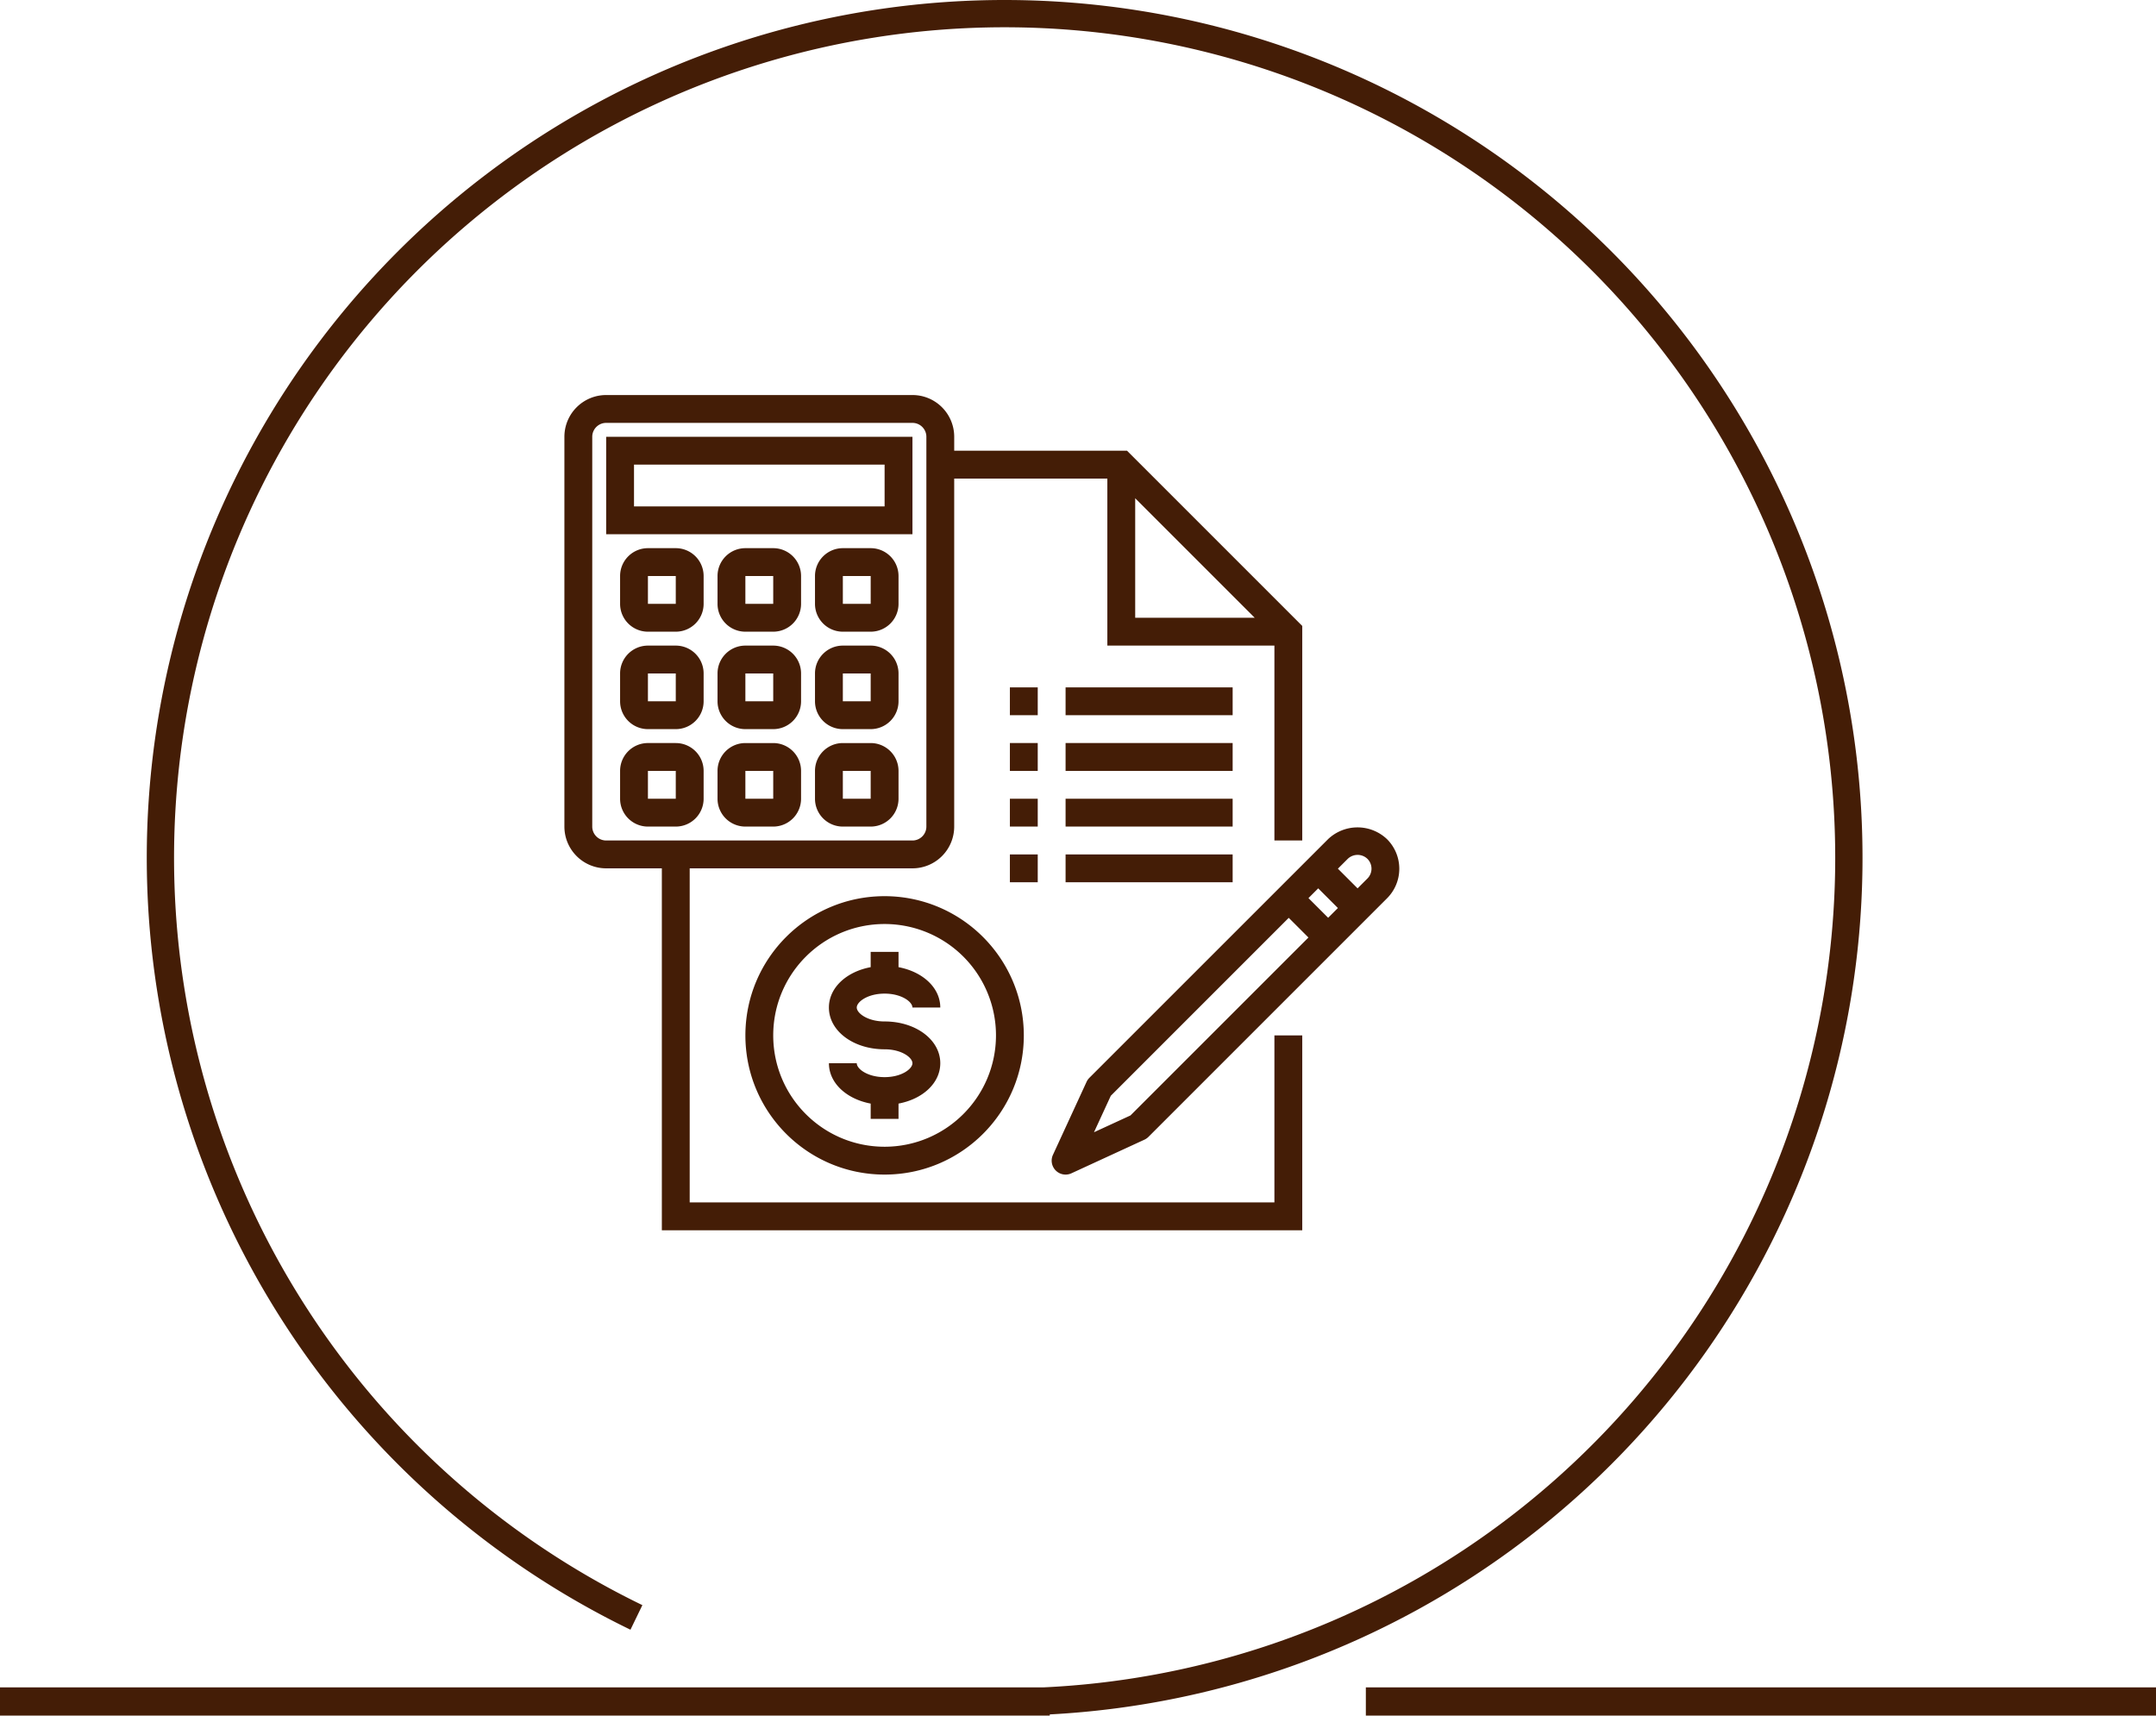 <svg width="191" height="152" fill="none" xmlns="http://www.w3.org/2000/svg"><path fill-rule="evenodd" clip-rule="evenodd" d="M55.853 144.391a76.002 76.002 0 01-4.579-134.366A76 76 0 1193 151.895V152H0v-2.5h92.436a73.578 73.578 0 0055.45-117.619 73.578 73.578 0 00-128.55 20.433 73.58 73.58 0 0037.572 89.899l-1.055 2.178zM121 152h70v-2.5h-70v2.5zM78.367 79.4c-6.812 0-12.333 5.522-12.333 12.334 0 6.811 5.521 12.333 12.333 12.333S90.7 98.545 90.7 91.734c-.007-6.81-5.524-12.327-12.333-12.334zm0 22.2c-5.45 0-9.867-4.417-9.867-9.866 0-5.45 4.418-9.867 9.867-9.867a9.866 9.866 0 019.867 9.867c-.006 5.446-4.42 9.86-9.867 9.866zm2.466-12.333c0-.504-.96-1.233-2.466-1.233-1.506 0-2.467.73-2.467 1.233 0 .503.96 1.233 2.467 1.233 2.766 0 4.933 1.624 4.933 3.7 0 1.755-1.552 3.175-3.7 3.577v1.356h-2.466v-1.356c-2.148-.405-3.7-1.824-3.7-3.577H75.9c0 .504.96 1.233 2.467 1.233 1.506 0 2.466-.73 2.466-1.233 0-.503-.96-1.233-2.466-1.233-2.767 0-4.934-1.624-4.934-3.7 0-1.755 1.553-3.175 3.7-3.577v-1.356H79.6v1.356c2.148.405 3.7 1.824 3.7 3.577h-2.466zm32.067 17.267H61.1v-29.6h19.733a3.7 3.7 0 003.7-3.7V42.4H98.1v14.8h14.8v17.267h2.467v-19.01L99.844 39.933h-15.31V38.7a3.7 3.7 0 00-3.7-3.7H53.7a3.7 3.7 0 00-3.7 3.7v34.534a3.7 3.7 0 003.7 3.7h4.933V109h56.734V91.734H112.9v14.8zm-12.333-62.39l10.589 10.59h-10.589v-10.59zm-48.1 29.09V38.7c0-.68.552-1.233 1.233-1.233h27.133c.681 0 1.234.552 1.234 1.233v34.534c0 .68-.553 1.233-1.234 1.233H53.7a1.233 1.233 0 01-1.233-1.233zm39.466-7.4h-2.467V68.3h2.467v-2.466zm2.467 0h14.8V68.3H94.4v-2.466zM91.933 60.9h-2.467v2.467h2.467V60.9zm2.467 0h14.8v2.467H94.4V60.9zm-2.467 9.867h-2.467v2.467h2.467v-2.467zm2.467 0h14.8v2.467H94.4v-2.467zM91.933 75.7h-2.467v2.467h2.467V75.7zm2.467 0h14.8v2.467H94.4V75.7zm-40.7-37h27.134v8.633H53.7V38.7zm2.467 6.167h22.2v-3.7h-22.2v3.7zm3.7 3.7H57.4a2.467 2.467 0 00-2.466 2.466V53.5a2.467 2.467 0 002.466 2.467h2.467a2.467 2.467 0 002.467-2.467v-2.467a2.467 2.467 0 00-2.467-2.466zM57.4 53.5v-2.467h2.467V53.5H57.4zm8.633-4.933H68.5a2.467 2.467 0 012.466 2.466V53.5a2.467 2.467 0 01-2.466 2.467h-2.467a2.467 2.467 0 01-2.467-2.467v-2.467a2.467 2.467 0 012.467-2.466zm0 2.466V53.5H68.5v-2.467h-2.467zm11.1-2.466h-2.466a2.467 2.467 0 00-2.467 2.466V53.5a2.467 2.467 0 002.467 2.467h2.467A2.467 2.467 0 0079.6 53.5v-2.467a2.467 2.467 0 00-2.466-2.466zM74.668 53.5v-2.467h2.467V53.5h-2.467zM57.4 57.2h2.467a2.467 2.467 0 012.467 2.467v2.466a2.467 2.467 0 01-2.467 2.467H57.4a2.467 2.467 0 01-2.466-2.467v-2.466A2.467 2.467 0 0157.4 57.2zm0 2.467v2.466h2.467v-2.466H57.4zM68.5 57.2h-2.467a2.467 2.467 0 00-2.467 2.467v2.466a2.467 2.467 0 002.467 2.467H68.5a2.467 2.467 0 002.466-2.467v-2.466A2.467 2.467 0 0068.5 57.2zm-2.467 4.933v-2.466H68.5v2.466h-2.467zm8.634-4.933h2.467a2.467 2.467 0 012.466 2.467v2.466a2.467 2.467 0 01-2.466 2.467h-2.467a2.467 2.467 0 01-2.467-2.467v-2.466a2.467 2.467 0 012.467-2.467zm0 2.467v2.466h2.467v-2.466h-2.467zm-14.8 6.166H57.4a2.467 2.467 0 00-2.466 2.467v2.467a2.467 2.467 0 002.466 2.467h2.467a2.467 2.467 0 002.467-2.467V68.3a2.467 2.467 0 00-2.467-2.466zM57.4 70.767V68.3h2.467v2.467H57.4zm8.633-4.933H68.5a2.467 2.467 0 012.466 2.466v2.467a2.467 2.467 0 01-2.466 2.467h-2.467a2.467 2.467 0 01-2.467-2.467V68.3a2.467 2.467 0 012.467-2.466zm0 2.466v2.467H68.5V68.3h-2.467zm11.1-2.466h-2.466A2.467 2.467 0 0072.2 68.3v2.467a2.467 2.467 0 002.467 2.467h2.467a2.467 2.467 0 002.466-2.467V68.3a2.467 2.467 0 00-2.466-2.466zm-2.466 4.933V68.3h2.467v2.467h-2.467zm42.981 3.587a3.788 3.788 0 015.232 0 3.7 3.7 0 010 5.232l-21.142 21.143a1.236 1.236 0 01-.356.247l-6.466 2.978a1.233 1.233 0 01-1.635-1.636l2.977-6.465a1.26 1.26 0 01.247-.357l21.143-21.142zm-20.731 25.962l3.232-1.489 15.765-15.764-1.744-1.744-15.764 15.766-1.489 3.231zm19-20.745l1.744 1.743.864-.863-1.744-1.744-.864.864zm4.351-.863l.872-.872a1.234 1.234 0 000-1.744 1.261 1.261 0 00-1.743 0l-.873.872 1.744 1.744z" fill="#441D06"/></svg>